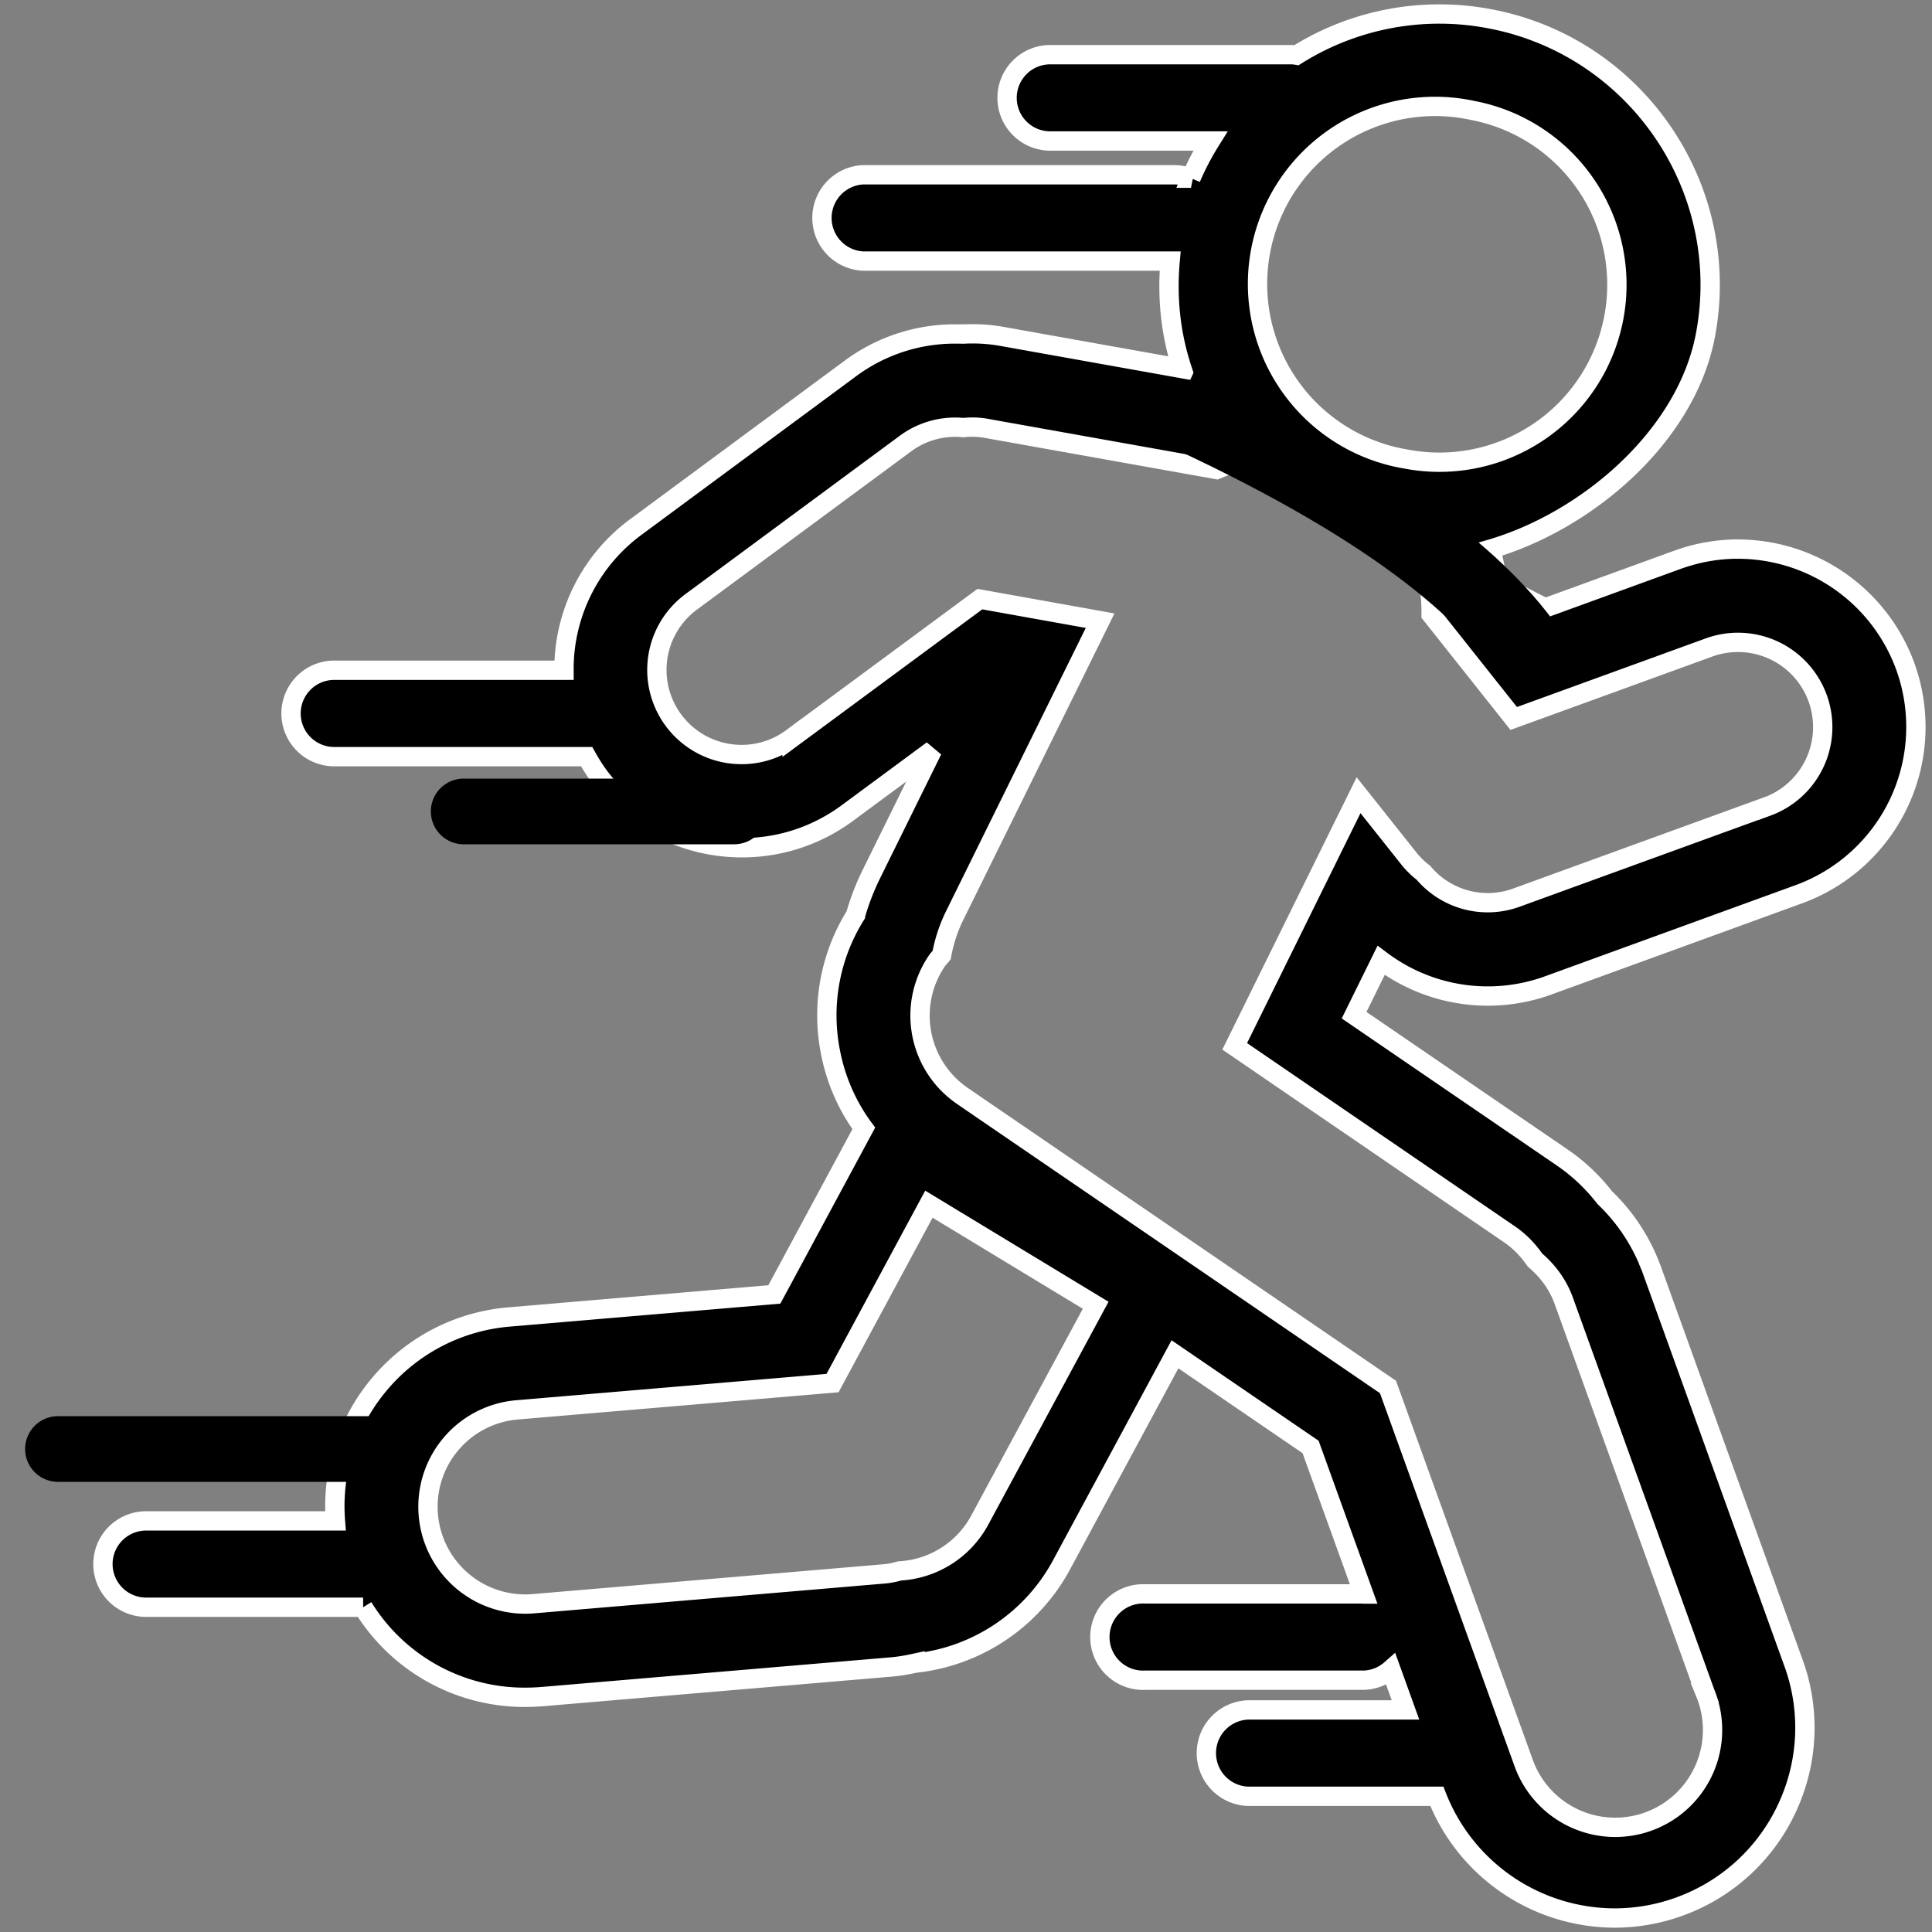 <svg xmlns="http://www.w3.org/2000/svg" width="50" height="50" viewBox="0 0 50 50">
    <rect x="0" y="0" width="50" height="50" fill="#808080" stroke="none"/>
    <g fill="none" fill-rule="evenodd">
        <path d="M-11-10h72v72h-72z" opacity=".415"/>
        <path fill="#000" fill-rule="nonzero" stroke="#FFF" stroke-width=".5" d="M44.982 14.21c-.542 0-1.076.097-1.585.283l-3.409 1.24-1.227-.629a6.334 6.334 0 0 0-.185-.894c2.468-.72 5.05-2.89 5.557-5.518.728-3.794-1.764-7.474-5.557-8.202a6.954 6.954 0 0 0-5.023.938.889.889 0 0 0-.135-.013H27.18a1.117 1.117 0 0 0 0 2.234h4.144c-.19.305-.36.626-.502.962a1.114 1.114 0 0 0-.434-.088h-8.045a1.118 1.118 0 0 0 0 2.234h7.94c-.085.947.014 1.89.307 2.782l-4.66-.833a4.304 4.304 0 0 0-1.001-.06c-.064-.003-.131-.003-.196-.003a4.54 4.54 0 0 0-2.736.901l-5.542 4.095a4.568 4.568 0 0 0-1.859 3.707H8.65a1.118 1.118 0 0 0 0 2.236h6.532c.096.171.2.34.318.5a4.62 4.62 0 0 0 3.697 1.858c.994 0 1.943-.313 2.743-.906l2.193-1.62-1.603 3.25c-.16.333-.29.672-.39 1.023a4.895 4.895 0 0 0-.653 3.514c.138.734.436 1.417.868 2.001L20.04 33.5l-6.885.585a4.908 4.908 0 0 0-3.357 1.763 4.897 4.897 0 0 0-1.117 3.513h-4.9a1.117 1.117 0 0 0 0 2.234h5.617a4.905 4.905 0 0 0 4.192 2.331c.153 0 .311-.007.466-.02l9.034-.767c.228-.021.425-.06.595-.097a4.896 4.896 0 0 0 3.796-2.56l2.927-5.433 3.51 2.398 1.374 3.807c-.012 0-.02-.004-.032-.004H29.63a1.118 1.118 0 1 0 0 2.234h5.632c.284 0 .538-.107.734-.28l.378 1.049h-4.069a1.118 1.118 0 0 0 0 2.235h4.88a4.953 4.953 0 0 0 4.595 3.15c.599 0 1.186-.107 1.748-.32a4.903 4.903 0 0 0 2.749-2.59 4.905 4.905 0 0 0 .117-3.751l-3.662-10.161-.016-.038a4.884 4.884 0 0 0-1.186-1.784 4.86 4.86 0 0 0-1.102-1.04l-5.384-3.681.699-1.419a4.588 4.588 0 0 0 4.34.643l6.478-2.357a4.608 4.608 0 0 0 2.743-5.907 4.616 4.616 0 0 0-4.32-3.022zM38.122 2.86a4.59 4.59 0 0 1 3.64 5.377 4.593 4.593 0 0 1-5.374 3.643 4.594 4.594 0 1 1 1.733-9.02zm-12.766 36.48a2.51 2.51 0 0 1-2.069 1.315c-.13.035-.261.066-.402.077l-9.056.77a2.517 2.517 0 0 1-2.742-2.271 2.516 2.516 0 0 1 2.274-2.742l8.185-.695 2.494-4.63 4.316 2.616-3 5.56zM45.738 20.87l-6.486 2.358a2.174 2.174 0 0 1-2.416-.643 2.109 2.109 0 0 1-.363-.352L35.16 20.58l-3.206 6.499 7.11 4.864c.272.185.488.415.662.668.314.266.576.607.732 1.02l3.671 10.177a2.519 2.519 0 1 1-4.708 1.787l-3.5-9.7-6.367-4.354-4.183-2.86-.462-.317a2.518 2.518 0 0 1-.66-3.5c.036-.053.081-.094.12-.143.061-.336.167-.67.321-.993l3.781-7.665-3.112-.558-4.86 3.589a2.18 2.18 0 0 1-1.305.433 2.19 2.19 0 0 1-1.31-3.948l5.55-4.1a2.161 2.161 0 0 1 1.495-.413c.081-.008.16-.012.24-.012.109 0 .218.008.329.027l5.987 1.07a4.013 4.013 0 0 1 1.569-.319 3.996 3.996 0 0 1 3.983 4.068l2.138 2.694 5.048-1.835a2.193 2.193 0 0 1 2.815 1.303 2.19 2.19 0 0 1-1.3 2.81z"/>
        <path stroke="#000" stroke-linecap="round" stroke-width="1.7" d="M1.5 37.5h8M12 21h7"/>
        <path stroke="#000" stroke-width="2" d="M30.474 10.55c5.11 2.34 8.275 4.68 9.497 7.023"/>
    </g>
</svg>
